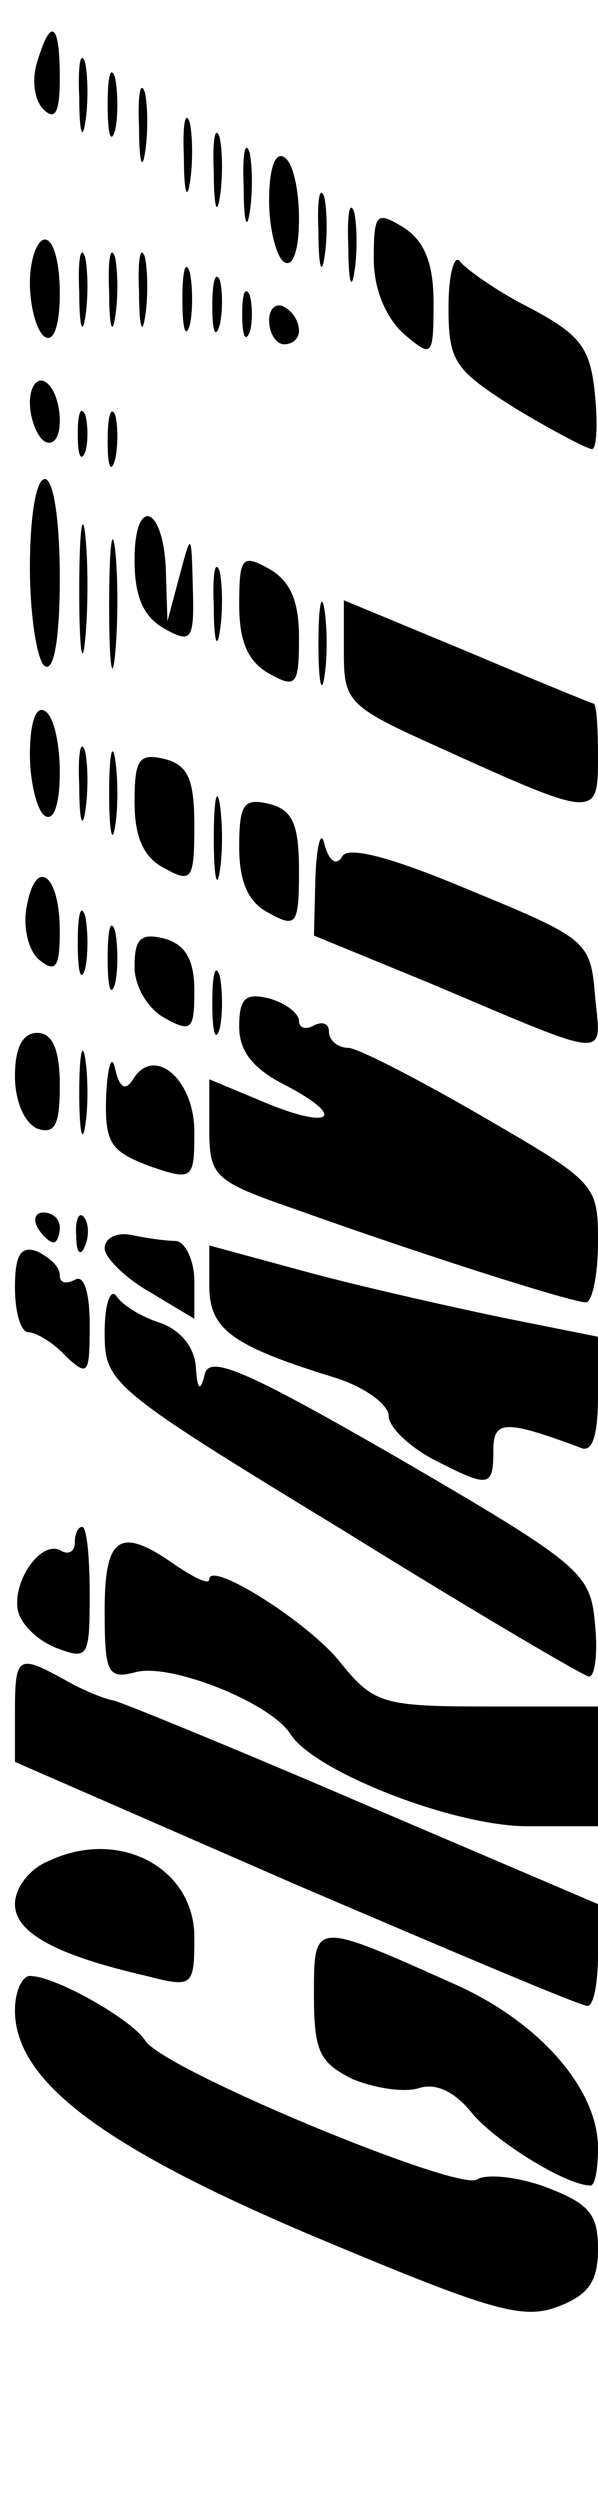 <?xml version="1.0" standalone="no"?>
<!DOCTYPE svg PUBLIC "-//W3C//DTD SVG 20010904//EN"
 "http://www.w3.org/TR/2001/REC-SVG-20010904/DTD/svg10.dtd">
<svg version="1.0" xmlns="http://www.w3.org/2000/svg"
 width="40pt" height="167pt" viewBox="0 0 40 167"
 preserveAspectRatio="xMidYMid meet">

<g transform="translate(0,167) scale(0.1,-0.1)"
fill="#000000" stroke="none">
<path d="M25 1629 c-4 -12 -2 -26 4 -32 8 -8 11 -2 11 21 0 37 -6 41 -15 11z"/>
<path d="M53 1605 c0 -22 2 -30 4 -17 2 12 2 30 0 40 -3 9 -5 -1 -4 -23z"/>
<path d="M72 1600 c0 -19 2 -27 5 -17 2 9 2 25 0 35 -3 9 -5 1 -5 -18z"/>
<path d="M93 1585 c0 -22 2 -30 4 -17 2 12 2 30 0 40 -3 9 -5 -1 -4 -23z"/>
<path d="M123 1565 c0 -22 2 -30 4 -17 2 12 2 30 0 40 -3 9 -5 -1 -4 -23z"/>
<path d="M143 1555 c0 -22 2 -30 4 -17 2 12 2 30 0 40 -3 9 -5 -1 -4 -23z"/>
<path d="M163 1545 c0 -22 2 -30 4 -17 2 12 2 30 0 40 -3 9 -5 -1 -4 -23z"/>
<path d="M180 1536 c0 -19 5 -38 10 -41 6 -4 10 8 10 29 0 19 -4 38 -10 41 -6
4 -10 -8 -10 -29z"/>
<path d="M213 1515 c0 -22 2 -30 4 -17 2 12 2 30 0 40 -3 9 -5 -1 -4 -23z"/>
<path d="M233 1505 c0 -22 2 -30 4 -17 2 12 2 30 0 40 -3 9 -5 -1 -4 -23z"/>
<path d="M250 1497 c0 -20 8 -39 20 -50 19 -16 20 -16 20 21 0 26 -6 41 -20
50 -18 11 -20 10 -20 -21z"/>
<path d="M20 1481 c0 -17 5 -33 10 -36 6 -4 10 8 10 29 0 20 -4 36 -10 36 -5
0 -10 -13 -10 -29z"/>
<path d="M53 1475 c0 -22 2 -30 4 -17 2 12 2 30 0 40 -3 9 -5 -1 -4 -23z"/>
<path d="M73 1475 c0 -22 2 -30 4 -17 2 12 2 30 0 40 -3 9 -5 -1 -4 -23z"/>
<path d="M93 1475 c0 -22 2 -30 4 -17 2 12 2 30 0 40 -3 9 -5 -1 -4 -23z"/>
<path d="M122 1470 c0 -19 2 -27 5 -17 2 9 2 25 0 35 -3 9 -5 1 -5 -18z"/>
<path d="M300 1465 c0 -37 4 -42 45 -68 25 -15 48 -27 51 -27 3 0 4 16 2 36
-3 31 -9 40 -43 58 -22 11 -43 26 -47 31 -4 6 -8 -8 -8 -30z"/>
<path d="M142 1465 c0 -16 2 -22 5 -12 2 9 2 23 0 30 -3 6 -5 -1 -5 -18z"/>
<path d="M162 1460 c0 -14 2 -19 5 -12 2 6 2 18 0 25 -3 6 -5 1 -5 -13z"/>
<path d="M180 1456 c0 -9 5 -16 10 -16 6 0 10 4 10 9 0 6 -4 13 -10 16 -5 3
-10 -1 -10 -9z"/>
<path d="M20 1401 c0 -11 5 -23 10 -26 6 -3 10 3 10 14 0 11 -4 23 -10 26 -5
3 -10 -3 -10 -14z"/>
<path d="M52 1380 c0 -14 2 -19 5 -12 2 6 2 18 0 25 -3 6 -5 1 -5 -13z"/>
<path d="M72 1375 c0 -16 2 -22 5 -12 2 9 2 23 0 30 -3 6 -5 -1 -5 -18z"/>
<path d="M20 1291 c0 -33 5 -63 10 -66 6 -4 10 18 10 59 0 37 -4 66 -10 66 -6
0 -10 -26 -10 -59z"/>
<path d="M53 1275 c0 -38 2 -53 4 -32 2 20 2 52 0 70 -2 17 -4 1 -4 -38z"/>
<path d="M73 1265 c0 -38 2 -53 4 -32 2 20 2 52 0 70 -2 17 -4 1 -4 -38z"/>
<path d="M90 1296 c0 -25 6 -38 20 -46 18 -10 20 -8 19 27 -1 38 -1 38 -9 8
l-8 -30 -1 32 c-1 45 -21 53 -21 9z"/>
<path d="M143 1265 c0 -22 2 -30 4 -17 2 12 2 30 0 40 -3 9 -5 -1 -4 -23z"/>
<path d="M160 1266 c0 -25 6 -38 20 -46 18 -10 20 -8 20 24 0 25 -6 38 -20 46
-18 10 -20 8 -20 -24z"/>
<path d="M213 1240 c0 -25 2 -35 4 -22 2 12 2 32 0 45 -2 12 -4 2 -4 -23z"/>
<path d="M230 1234 c0 -33 3 -36 63 -63 106 -48 107 -48 107 -7 0 20 -1 36 -3
36 -1 0 -40 16 -85 35 l-82 34 0 -35z"/>
<path d="M20 1166 c0 -19 5 -38 10 -41 6 -4 10 8 10 29 0 19 -4 38 -10 41 -6
4 -10 -8 -10 -29z"/>
<path d="M53 1145 c0 -22 2 -30 4 -17 2 12 2 30 0 40 -3 9 -5 -1 -4 -23z"/>
<path d="M73 1140 c0 -25 2 -35 4 -22 2 12 2 32 0 45 -2 12 -4 2 -4 -23z"/>
<path d="M90 1134 c0 -23 6 -37 20 -44 18 -10 20 -8 20 28 0 31 -4 41 -20 45
-17 4 -20 0 -20 -29z"/>
<path d="M143 1110 c0 -25 2 -35 4 -22 2 12 2 32 0 45 -2 12 -4 2 -4 -23z"/>
<path d="M160 1104 c0 -23 6 -37 20 -44 18 -10 20 -8 20 28 0 31 -4 41 -20 45
-17 4 -20 0 -20 -29z"/>
<path d="M211 1085 l-1 -40 78 -32 c123 -52 114 -51 110 -8 -3 36 -5 38 -83
70 -52 22 -82 30 -86 23 -4 -7 -9 -3 -12 8 -2 10 -5 1 -6 -21z"/>
<path d="M18 1065 c-3 -14 1 -30 8 -36 11 -9 14 -6 14 19 0 38 -16 50 -22 17z"/>
<path d="M52 1040 c0 -19 2 -27 5 -17 2 9 2 25 0 35 -3 9 -5 1 -5 -18z"/>
<path d="M72 1030 c0 -19 2 -27 5 -17 2 9 2 25 0 35 -3 9 -5 1 -5 -18z"/>
<path d="M90 1024 c0 -13 9 -28 20 -34 18 -10 20 -8 20 18 0 21 -6 31 -20 35
-16 4 -20 0 -20 -19z"/>
<path d="M142 1000 c0 -19 2 -27 5 -17 2 9 2 25 0 35 -3 9 -5 1 -5 -18z"/>
<path d="M160 984 c0 -16 9 -28 31 -39 42 -22 30 -30 -15 -11 l-36 15 0 -33
c0 -32 3 -35 58 -54 81 -29 184 -62 194 -62 4 0 8 18 8 40 0 39 -1 40 -77 84
-43 25 -84 46 -90 46 -7 0 -13 5 -13 11 0 5 -4 7 -10 4 -5 -3 -10 -2 -10 3 0
5 -9 12 -20 15 -16 4 -20 0 -20 -19z"/>
<path d="M10 951 c0 -16 6 -31 15 -35 12 -4 15 3 15 29 0 24 -5 35 -15 35 -10
0 -15 -10 -15 -29z"/>
<path d="M53 940 c0 -25 2 -35 4 -22 2 12 2 32 0 45 -2 12 -4 2 -4 -23z"/>
<path d="M71 938 c-1 -32 3 -37 29 -47 29 -10 30 -9 30 23 0 35 -27 58 -41 35
-5 -8 -9 -6 -12 7 -2 10 -5 3 -6 -18z"/>
<path d="M25 850 c3 -5 8 -10 11 -10 2 0 4 5 4 10 0 6 -5 10 -11 10 -5 0 -7
-4 -4 -10z"/>
<path d="M51 844 c0 -11 3 -14 6 -6 3 7 2 16 -1 19 -3 4 -6 -2 -5 -13z"/>
<path d="M70 836 c0 -6 14 -20 30 -29 l30 -18 0 25 c0 14 -6 26 -12 27 -7 0
-21 2 -30 4 -10 2 -18 -2 -18 -9z"/>
<path d="M10 810 c0 -17 4 -30 9 -30 5 0 17 -7 25 -16 15 -14 16 -12 16 21 0
22 -4 34 -10 30 -6 -3 -10 -2 -10 3 0 6 -7 12 -15 16 -11 4 -15 -2 -15 -24z"/>
<path d="M140 811 c0 -29 15 -40 83 -61 20 -6 37 -18 37 -26 0 -7 13 -20 30
-29 37 -19 40 -19 40 6 0 20 7 21 58 2 8 -4 12 7 12 35 l0 39 -60 12 c-34 7
-92 20 -130 30 l-70 19 0 -27z"/>
<path d="M70 780 c0 -34 3 -37 159 -132 87 -54 162 -98 165 -98 4 0 6 16 4 35
-3 34 -8 39 -130 110 -104 60 -128 70 -131 57 -3 -12 -5 -11 -6 5 -1 13 -10
24 -23 29 -13 4 -26 12 -30 18 -4 6 -8 -5 -8 -24z"/>
<path d="M50 639 c0 -5 -4 -8 -9 -5 -13 8 -33 -20 -29 -40 2 -9 13 -20 26 -25
21 -8 22 -6 22 36 0 25 -2 45 -5 45 -3 0 -5 -5 -5 -11z"/>
<path d="M70 594 c0 -42 2 -46 21 -41 23 6 89 -20 103 -41 15 -25 109 -62 159
-62 l47 0 0 40 0 40 -74 0 c-70 0 -76 2 -98 29 -21 27 -88 69 -88 56 0 -4 -10
1 -22 9 -38 27 -48 20 -48 -30z"/>
<path d="M10 526 l0 -33 188 -82 c103 -44 190 -81 195 -81 4 0 7 15 7 34 l0
34 -157 67 c-86 37 -162 68 -167 69 -6 1 -21 7 -33 14 -31 17 -33 16 -33 -22z"/>
<path d="M33 427 c-13 -5 -23 -18 -23 -29 0 -19 27 -34 88 -48 31 -8 32 -7 32
26 0 46 -50 73 -97 51z"/>
<path d="M210 337 c0 -38 4 -45 26 -56 15 -6 34 -9 44 -6 12 4 25 -3 36 -17
16 -19 63 -48 79 -48 3 0 5 11 5 25 0 40 -40 85 -97 110 -94 42 -93 42 -93 -8z"/>
<path d="M10 327 c0 -47 58 -91 200 -151 117 -49 139 -56 163 -47 21 8 27 17
27 39 0 23 -6 30 -35 41 -19 7 -40 9 -46 5 -13 -8 -211 74 -222 93 -9 14 -60
43 -77 43 -5 0 -10 -10 -10 -23z"/>
</g>
</svg>
